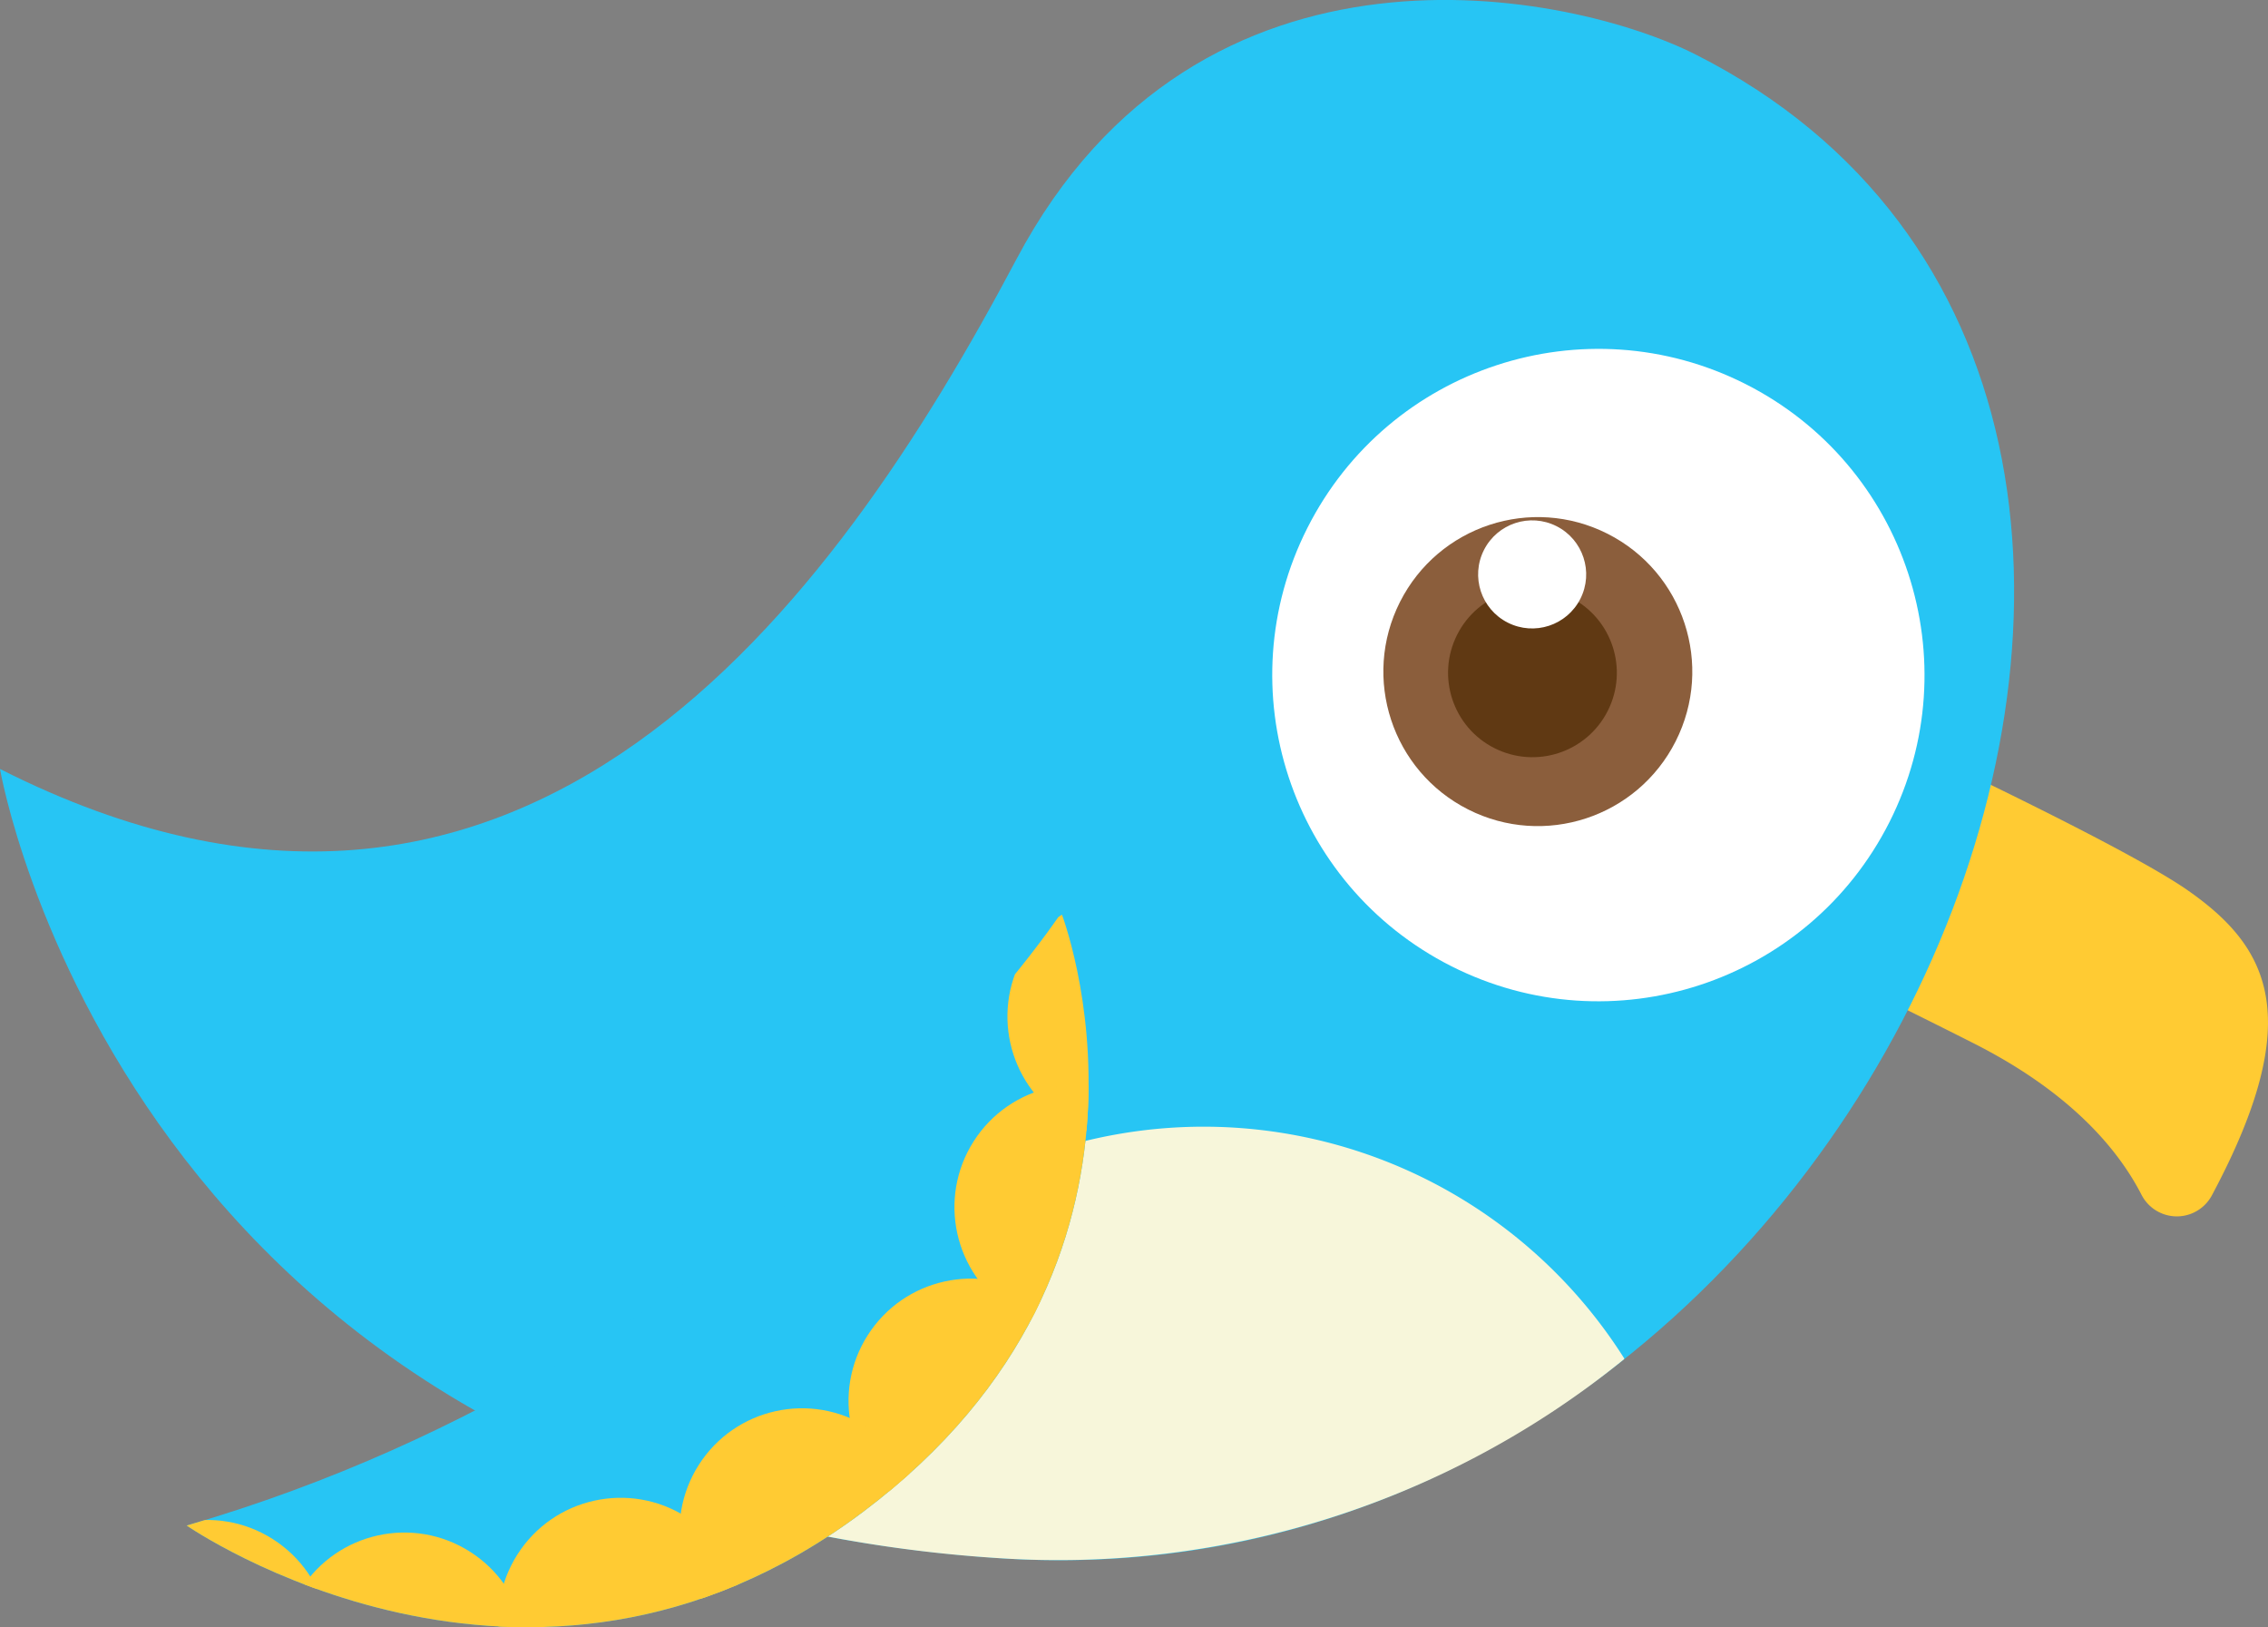 <svg id="Layer_1" data-name="Layer 1" xmlns="http://www.w3.org/2000/svg" xmlns:xlink="http://www.w3.org/1999/xlink" width="118.8" height="85.22" viewBox="0 0 118.8 85.22">
  <rect x="0" y="0" width="118.8" height="85.22" fill="#808080" stroke="none"/>
  <defs>
    <style>
      .cls-1 {
        fill: none;
      }

      .cls-2 {
        fill: #ffcb33;
      }

      .cls-3 {
        fill: #27c5f4;
      }

      .cls-4 {
        fill: #f7f6da;
      }

      .cls-5 {
        fill: #fff;
      }

      .cls-6 {
        fill: #8b5e3c;
      }

      .cls-7 {
        fill: #603913;
      }

      .cls-8 {
        clip-path: url(#clip-path);
      }
    </style>
    <clipPath id="clip-path">
      <path id="SVGID" class="cls-1" d="M55.59,47.8S40.29,71,9.78,79.89c0,0,17.91,12.44,35.42-.71S55.59,47.8,55.59,47.8Z"/>
    </clipPath>
  </defs>
  <title>04_a_small_singing_bird</title>
  <g>
    <path class="cls-2" d="M89.66,34.26s19.77,8.89,24.77,12.25c4.38,3,6.47,6.65,1.44,16.07a2.08,2.08,0,0,1-3.69,0c-1.22-2.38-3.71-5.37-8.81-7.95-10.44-5.28-19.1-9.11-19.1-9.11S90,33.6,89.66,34.26Z"/>
    <path class="cls-3" d="M88.83,2.86c-6.48-3.28-26-7.38-35.59,10.72S27.45,54.16,0,40.27c0,0,6.51,38.24,52.35,41.33S124.67,21,88.83,2.86Z"/>
    <path class="cls-4" d="M85.07,71.18A47,47,0,0,1,52.35,81.6a72.1,72.1,0,0,1-14.69-2.46,26.07,26.07,0,0,1,47.42-8Z"/>
    <g>
      <circle class="cls-5" cx="83.73" cy="35.36" r="17.08" transform="translate(14.38 94.11) rotate(-63.17)"/>
      <g>
        <circle class="cls-6" cx="80.56" cy="35.18" r="8.09" transform="translate(12.8 91.18) rotate(-63.17)"/>
        <circle class="cls-7" cx="80.28" cy="35.23" r="4.42" transform="translate(12.6 90.97) rotate(-63.17)"/>
        <circle class="cls-5" cx="80.26" cy="30.09" r="2.83" transform="translate(17.18 88.12) rotate(-63.17)"/>
      </g>
    </g>
    <g>
      <path class="cls-3" d="M55.59,47.8S40.29,71,9.78,79.89c0,0,17.91,12.44,35.42-.71S55.59,47.8,55.59,47.8Z"/>
      <g class="cls-8">
        <g>
          <circle class="cls-2" cx="59.18" cy="53.24" r="6.41" transform="translate(-17.53 74.5) rotate(-57.47)"/>
          <circle class="cls-2" cx="56.41" cy="63.22" r="6.41" transform="translate(-27.23 76.78) rotate(-57.47)"/>
          <circle class="cls-2" cx="50.86" cy="73.38" r="6.41" transform="translate(-38.36 76.79) rotate(-57.47)"/>
          <circle class="cls-2" cx="42" cy="80.17" r="6.41" transform="translate(-48.17 72.46) rotate(-57.47)"/>
          <circle class="cls-2" cx="32.51" cy="84.85" r="6.41" transform="translate(-56.51 66.63) rotate(-57.47)"/>
          <circle class="cls-2" cx="21.17" cy="86.67" r="6.41" transform="translate(-63.28 57.91) rotate(-57.47)"/>
          <circle class="cls-2" cx="10.85" cy="86.02" r="6.41" transform="translate(-67.51 48.9) rotate(-57.47)"/>
        </g>
      </g>
    </g>
  </g>
</svg>

